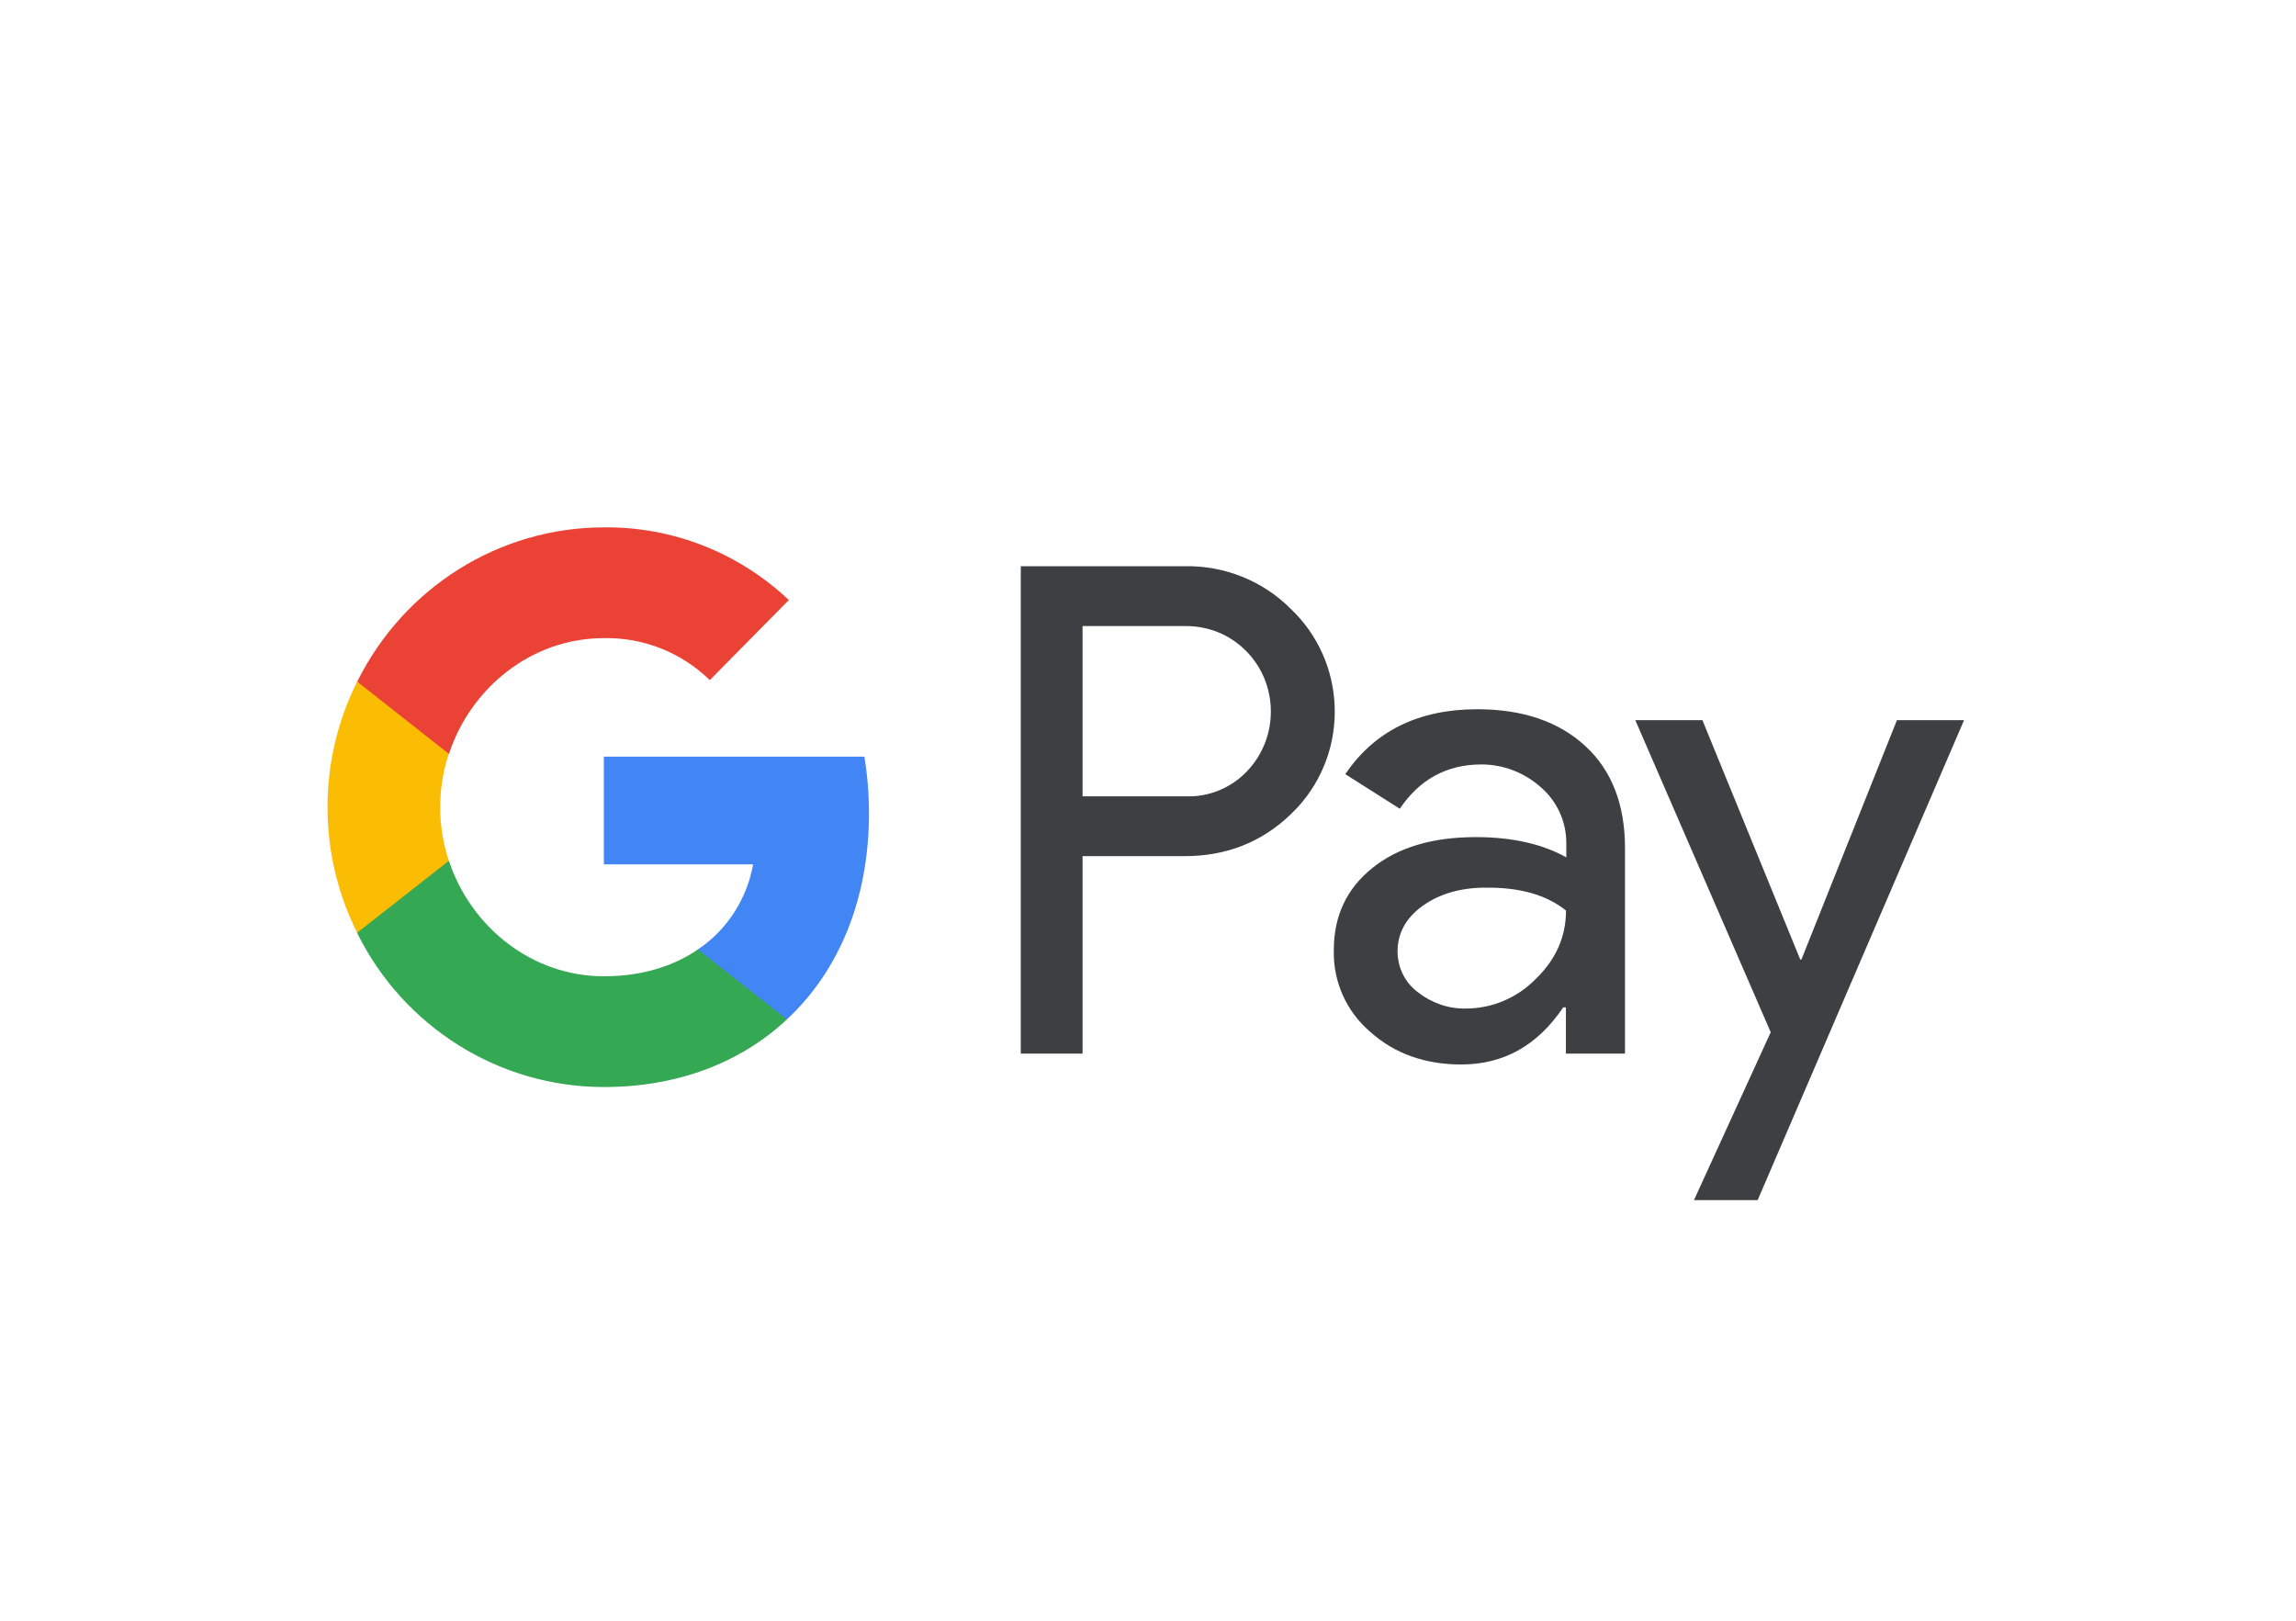 <svg width="68" height="48" viewBox="0 0 68 48" fill="none" xmlns="http://www.w3.org/2000/svg">
<g filter="url(#filter0_i_400_1396)">
<rect x="0.004" y="0.703" width="67.848" height="46.455" rx="4.523" fill="white"/>
</g>
<path fill-rule="evenodd" clip-rule="evenodd" d="M32.062 31.203V25.356H35.084C36.323 25.356 37.368 24.941 38.22 24.124L38.425 23.917C39.982 22.225 39.879 19.589 38.22 18.024C37.391 17.195 36.255 16.746 35.084 16.769H30.232V31.203H32.062ZM32.062 23.584V18.542H35.131C35.79 18.542 36.415 18.795 36.881 19.256C37.87 20.223 37.892 21.834 36.938 22.835C36.472 23.33 35.813 23.607 35.131 23.584H32.062ZM46.957 22.099C46.173 21.374 45.105 21.005 43.752 21.005C42.014 21.005 40.707 21.65 39.844 22.928L41.457 23.952C42.048 23.077 42.855 22.64 43.877 22.64C44.525 22.64 45.15 22.882 45.639 23.319C46.116 23.733 46.389 24.332 46.389 24.965V25.391C45.684 25 44.798 24.792 43.707 24.792C42.434 24.792 41.412 25.092 40.651 25.702C39.889 26.312 39.503 27.117 39.503 28.142C39.48 29.074 39.878 29.961 40.582 30.559C41.298 31.204 42.207 31.526 43.275 31.526C44.537 31.526 45.536 30.962 46.298 29.834H46.377V31.204H48.127V25.115C48.127 23.837 47.741 22.824 46.957 22.099ZM41.993 29.385C41.618 29.109 41.391 28.66 41.391 28.176C41.391 27.635 41.641 27.186 42.13 26.83C42.63 26.473 43.255 26.289 43.993 26.289C45.016 26.277 45.812 26.507 46.38 26.968C46.38 27.75 46.073 28.43 45.471 29.005C44.925 29.558 44.187 29.869 43.414 29.869C42.902 29.88 42.402 29.707 41.993 29.385ZM52.056 35.543L58.169 21.328H56.181L53.352 28.418H53.318L50.42 21.328H48.432L52.443 30.571L50.17 35.543H52.056Z" fill="#3C4043"/>
<path d="M25.736 24.091C25.736 23.527 25.691 22.963 25.6 22.41H17.885V25.599H22.305C22.123 26.623 21.532 27.544 20.669 28.119V30.191H23.305C24.85 28.753 25.736 26.623 25.736 24.091Z" fill="#4285F4"/>
<path d="M17.886 32.194C20.091 32.194 21.954 31.458 23.306 30.191L20.67 28.119C19.932 28.626 18.988 28.914 17.886 28.914C15.75 28.914 13.943 27.452 13.296 25.495H10.58V27.636C11.966 30.433 14.796 32.194 17.886 32.194Z" fill="#34A853"/>
<path d="M13.293 25.495C12.952 24.47 12.952 23.354 13.293 22.318V20.189H10.577C9.407 22.525 9.407 25.288 10.577 27.624L13.293 25.495Z" fill="#FBBC04"/>
<path d="M17.886 18.899C19.057 18.876 20.182 19.325 21.022 20.142L23.363 17.771C21.875 16.367 19.92 15.596 17.886 15.619C14.796 15.619 11.966 17.391 10.58 20.188L13.296 22.329C13.943 20.361 15.75 18.899 17.886 18.899Z" fill="#EA4335"/>
<defs>
<filter id="filter0_i_400_1396" x="0.004" y="0.703" width="67.848" height="50.978" filterUnits="userSpaceOnUse" color-interpolation-filters="sRGB">
<feFlood flood-opacity="0" result="BackgroundImageFix"/>
<feBlend mode="normal" in="SourceGraphic" in2="BackgroundImageFix" result="shape"/>
<feColorMatrix in="SourceAlpha" type="matrix" values="0 0 0 0 0 0 0 0 0 0 0 0 0 0 0 0 0 0 127 0" result="hardAlpha"/>
<feOffset dy="4.523"/>
<feGaussianBlur stdDeviation="2.262"/>
<feComposite in2="hardAlpha" operator="arithmetic" k2="-1" k3="1"/>
<feColorMatrix type="matrix" values="0 0 0 0 0 0 0 0 0 0 0 0 0 0 0 0 0 0 0.15 0"/>
<feBlend mode="normal" in2="shape" result="effect1_innerShadow_400_1396"/>
</filter>
</defs>
</svg>
